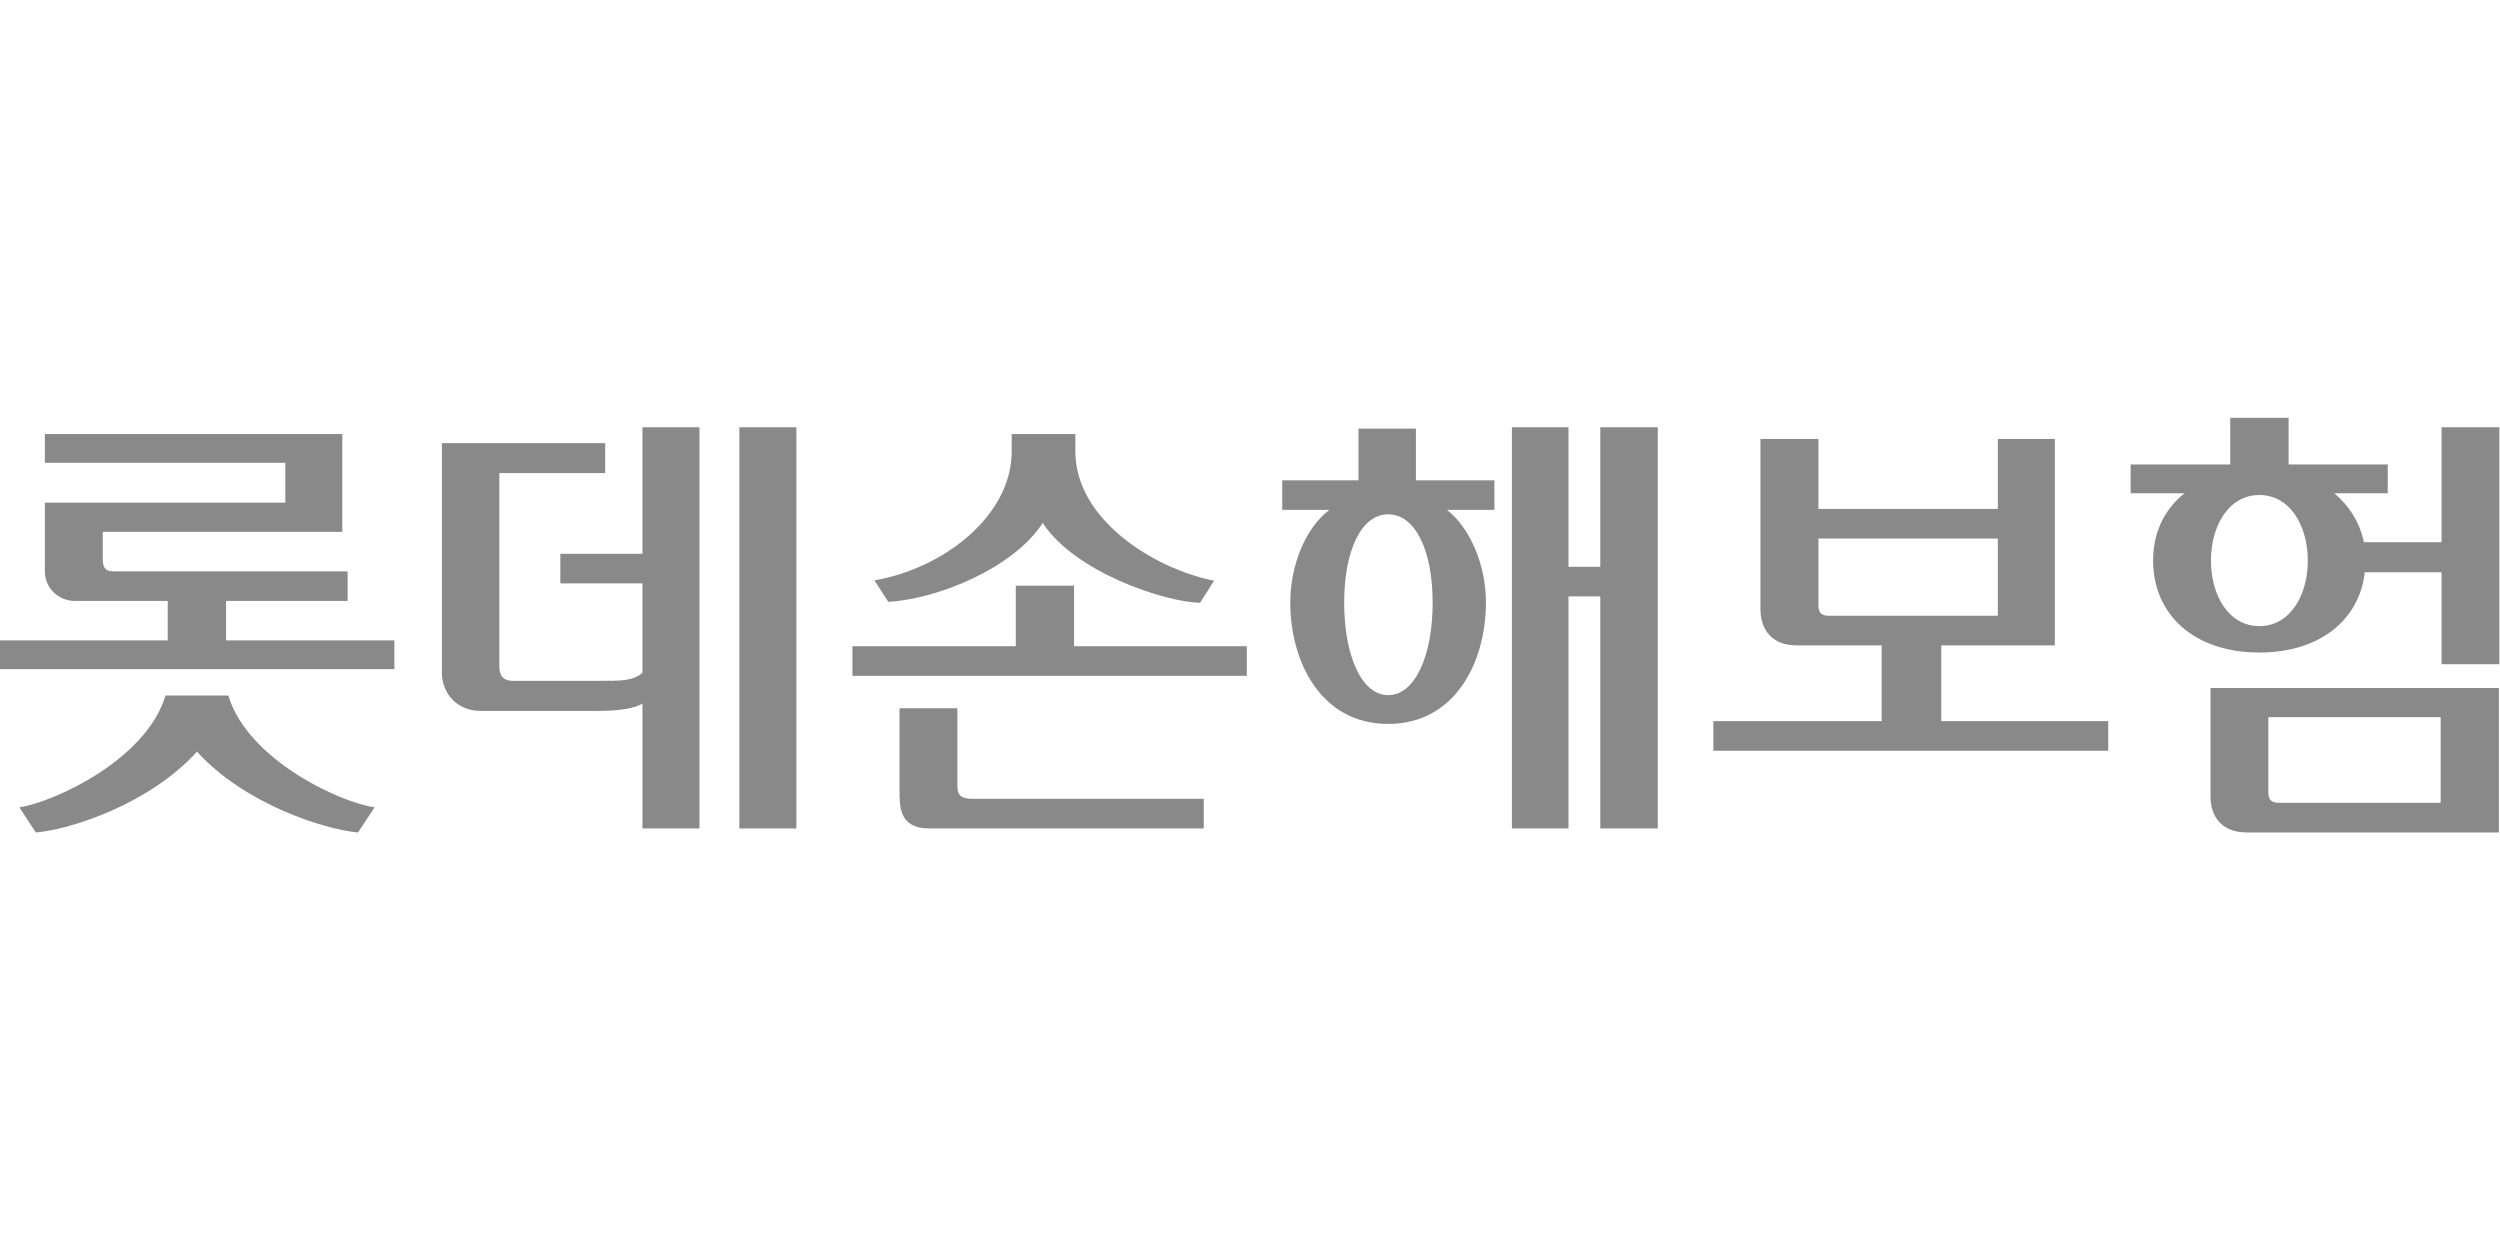 <?xml version="1.0" encoding="UTF-8" standalone="no"?>
<svg
   xmlns:dc="http://purl.org/dc/elements/1.1/"
   xmlns:cc="http://creativecommons.org/ns#"
   xmlns:rdf="http://www.w3.org/1999/02/22-rdf-syntax-ns#"
   xmlns:svg="http://www.w3.org/2000/svg"
   xmlns="http://www.w3.org/2000/svg"
   xmlns:sodipodi="http://sodipodi.sourceforge.net/DTD/sodipodi-0.dtd"
   xmlns:inkscape="http://www.inkscape.org/namespaces/inkscape"
   version="1.1"
   id="svg2"
   xml:space="preserve"
   width="256"
   height="128"
   viewBox="0 0 256 128"
   sodipodi:docname="롯데손해.ai"><defs
     id="defs6"><clipPath
       clipPathUnits="userSpaceOnUse"
       id="clipPath18"><path
         d="M 0,96 H 192 V 0 H 0 Z"
         id="path16" /></clipPath></defs><sodipodi:namedview
     pagecolor="#ffffff"
     bordercolor="#666666"
     borderopacity="1"
     objecttolerance="10"
     gridtolerance="10"
     guidetolerance="10"
     inkscape:pageopacity="0"
     inkscape:pageshadow="2"
     inkscape:window-width="640"
     inkscape:window-height="480"
     id="namedview4" /><g
     id="g10"
     inkscape:groupmode="layer"
     inkscape:label="롯데손해"
     transform="matrix(1.333,0,0,-1.333,0,128)"><g
       id="g12"><g
         id="g14"
         clip-path="url(#clipPath18)"><g
           id="g20"
           transform="translate(28.779,34.006)"><path
             d="m 0,0 -1.278,-1.933 c -2.582,0.235 -8.716,2.179 -12.369,6.209 -3.657,-4.03 -9.688,-5.974 -12.377,-6.209 L -27.296,0 c 2.585,0.379 9.751,3.621 11.229,8.589 h 4.828 C -9.751,3.621 -2.582,0.347 0,0 m 1.516,12.825 v -2.21 h -30.295 v 2.21 h 12.885 v 3.029 h -7.129 c -1.244,0 -2.309,0.972 -2.309,2.272 v 5.277 H -6.86 v 3.064 h -18.472 v 2.207 h 22.848 v -7.513 h -18.401 v -2.098 c 0,-0.701 0.239,-0.937 0.857,-0.937 h 17.954 v -2.272 h -9.339 v -3.029 z"
             style="fill:#898989;fill-opacity:1;fill-rule:nonzero;stroke:none"
             id="path22" /></g><path
           d="m 56.798,63.202 h 4.38 V 32.383 h -4.38 z M 45.904,43.722 c 1.722,0 2.689,-0.035 3.448,0.62 v 6.866 h -6.307 v 2.271 h 6.307 v 9.723 h 4.38 V 32.383 h -4.38 v 9.584 c -0.621,-0.351 -1.726,-0.554 -3.448,-0.554 h -8.996 c -1.789,0 -2.963,1.345 -2.963,2.929 V 61.985 H 46.49 v -2.3 H 38.359 V 44.867 c 0,-0.69 0.24,-1.145 1.067,-1.145 z"
           style="fill:#898989;fill-opacity:1;fill-rule:nonzero;stroke:none"
           id="path24" /><g
           id="g26"
           transform="translate(73.546,35.79)"><path
             d="M 0,0 C 0,-0.575 0,-1.128 1.136,-1.128 H 18.925 V -3.407 H -2.17 c -2.274,0 -2.274,1.661 -2.274,2.832 v 6.4 H 0 Z m 9.063,26.89 v -1.345 c 0,-5.172 5.934,-8.966 10.655,-9.924 L 18.647,13.932 C 15.992,13.965 8.995,16.275 6.557,20.066 4.309,16.579 -1.549,14.207 -5.308,14.002 L -6.372,15.65 C -0.999,16.579 4.17,20.652 4.17,25.545 V 26.89 Z M 22.233,8.312 H -8.064 v 2.279 h 12.55 v 4.651 h 4.477 v -4.651 h 13.27 z"
             style="fill:#898989;fill-opacity:1;fill-rule:nonzero;stroke:none"
             id="path28" /></g><g
           id="g30"
           transform="translate(116.143,63.202)"><path
             d="M 0,0 H 4.348 V -10.721 H 6.79 V 0 h 4.415 V -30.819 H 6.79 v 17.824 H 4.348 V -30.819 H 0 Z m -9.507,-20.58 c 2.065,0 3.418,3.035 3.418,7.101 0,4.071 -1.353,6.791 -3.418,6.791 -2.036,0 -3.377,-2.72 -3.377,-6.791 0,-4.066 1.341,-7.101 3.377,-7.101 m -4.515,14.235 h -3.622 v 2.266 h 5.861 v 3.975 h 4.409 v -3.975 h 6.029 v -2.266 h -3.648 c 1.752,-1.347 2.999,-4.206 2.999,-7.102 0,-4.619 -2.381,-9.343 -7.513,-9.343 -5.133,0 -7.519,4.724 -7.519,9.343 0,2.896 1.213,5.755 3.004,7.102"
             style="fill:#898989;fill-opacity:1;fill-rule:nonzero;stroke:none"
             id="path32" /></g><g
           id="g34"
           transform="translate(139.69,49.518)"><path
             d="M 0,0 C 0,-0.525 0.203,-0.793 0.789,-0.793 H 13.781 V 5.136 H 0 Z m 0,12.782 v -5.37 h 13.781 v 5.37 h 4.381 V -3.072 H 9.438 v -5.82 h 12.825 v -2.274 H -8.071 v 2.274 H 4.858 v 5.82 h -6.515 c -1.83,0 -2.798,1.11 -2.798,2.799 v 13.055 z"
             style="fill:#898989;fill-opacity:1;fill-rule:nonzero;stroke:none"
             id="path36" /></g><g
           id="g38"
           transform="translate(174.253,35.141)"><path
             d="M 0,0 C 0,-0.511 0.203,-0.788 0.8,-0.788 H 13.238 V 5.794 H 0 Z m -0.69,12.785 c 2.347,0 3.72,2.346 3.72,5.032 0,2.694 -1.373,5.039 -3.72,5.039 -2.345,0 -3.719,-2.345 -3.719,-5.039 0,-2.686 1.374,-5.032 3.719,-5.032 M -1.655,-3.067 c -1.82,0 -2.79,1.103 -2.79,2.79 V 8.03 H 17.712 V -3.067 Z m -4.787,26.056 h -4.136 v 2.214 h 7.65 v 3.583 H 1.555 V 25.203 H 9.171 V 22.989 H 5.075 c 1.167,-0.997 1.956,-2.273 2.264,-3.758 h 5.968 v 8.83 h 4.44 V 9.862 h -4.44 v 7.062 H 7.408 c -0.41,-3.652 -3.446,-6.168 -8.098,-6.168 -5.032,0 -8.164,2.934 -8.164,7.061 0,2.111 0.82,3.9 2.412,5.172"
             style="fill:#898989;fill-opacity:1;fill-rule:nonzero;stroke:none"
             id="path40" /></g></g></g></g></svg>
